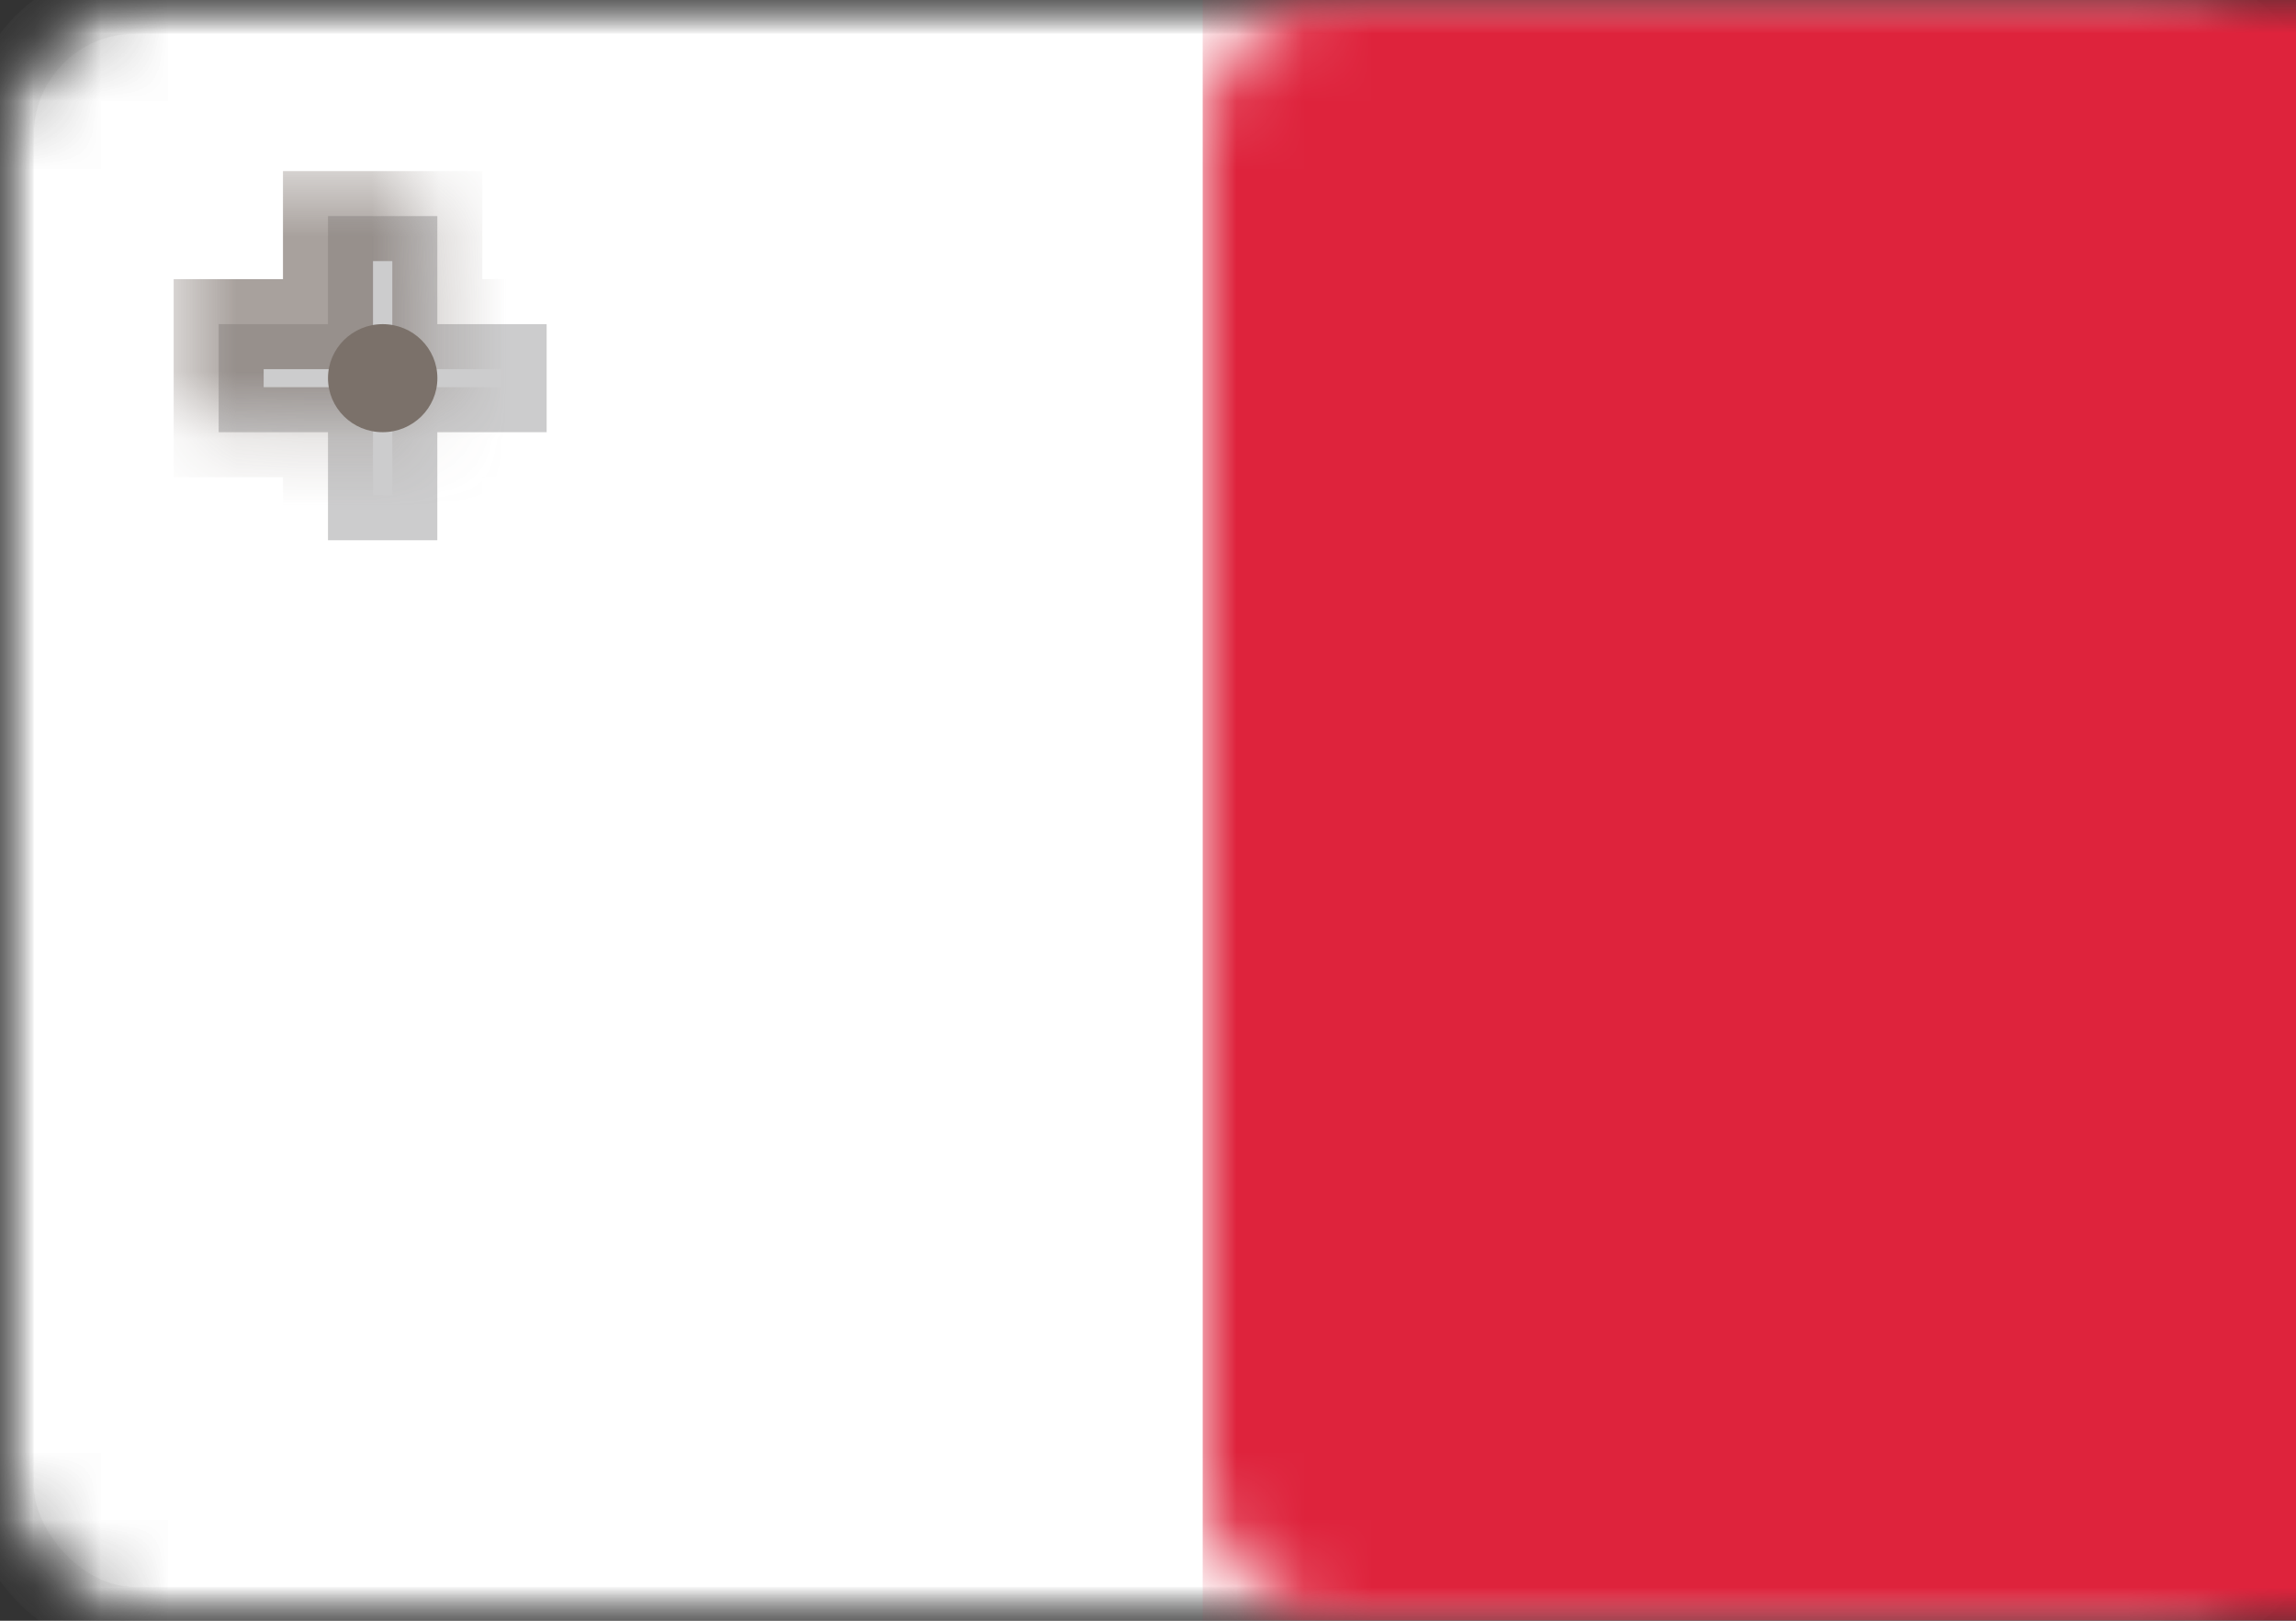 <?xml version="1.0" encoding="UTF-8"?>
<svg width="34px" height="24px" viewBox="0 0 34 24" version="1.1" xmlns="http://www.w3.org/2000/svg" xmlns:xlink="http://www.w3.org/1999/xlink">
    <rect x="0" y="0" width="34" height="24" fill="#333333" stroke="none"/>
    <!-- Generator: Sketch 42 (36781) - http://www.bohemiancoding.com/sketch -->
    <title>icons/Flags/MT-24</title>
    <desc>Created with Sketch.</desc>
    <defs>
        <rect id="path-1" x="0" y="0" width="34" height="24" rx="2"></rect>
        <mask id="mask-2" maskContentUnits="userSpaceOnUse" maskUnits="objectBoundingBox" x="0" y="0" width="34" height="24" fill="white">
            <use xlink:href="#path-1"></use>
        </mask>
        <mask id="mask-4" maskContentUnits="userSpaceOnUse" maskUnits="objectBoundingBox" x="0" y="0" width="34" height="24" fill="white">
            <use xlink:href="#path-1"></use>
        </mask>
        <path d="M6.476,4.8 L6.476,3.2 L4.857,3.2 L4.857,4.8 L3.238,4.8 L3.238,6.4 L4.857,6.4 L4.857,8 L6.476,8 L6.476,6.4 L8.095,6.4 L8.095,4.8 L6.476,4.8 Z" id="path-5"></path>
        <mask id="mask-6" maskContentUnits="userSpaceOnUse" maskUnits="objectBoundingBox" x="-0.667" y="-0.667" width="6.19" height="6.133">
            <rect x="2.571" y="2.533" width="6.19" height="6.133" fill="white"></rect>
            <use xlink:href="#path-5" fill="black"></use>
        </mask>
    </defs>
    <g id="STYLE" stroke="none" stroke-width="1" fill="none" fill-rule="evenodd">
        <g id="Style_icons" transform="translate(-954, -2537)">
            <g id="icons/Flags/MT-24" transform="translate(954, 2537)">
                <g id="MT-24">
                    <mask id="mask-3" fill="white">
                        <use xlink:href="#path-1"></use>
                    </mask>
                    <g id="Mask" stroke="#F5F5F5" mask="url(#mask-2)" fill="#FFFFFF">
                        <use mask="url(#mask-4)" xlink:href="#path-1"></use>
                    </g>
                    <rect id="Rectangle-2-Copy-2" fill="#DE233C" mask="url(#mask-3)" x="17.81" y="0" width="16.19" height="24"></rect>
                    <g id="Rectangle-364" mask="url(#mask-3)">
                        <use fill="#CCCCCD" fill-rule="evenodd" xlink:href="#path-5"></use>
                        <use stroke-opacity="0.66" stroke="#7B716A" mask="url(#mask-6)" stroke-width="1.333" xlink:href="#path-5"></use>
                    </g>
                    <ellipse id="Oval-20" fill="#7B716A" mask="url(#mask-3)" cx="5.667" cy="5.6" rx="0.81" ry="0.8"></ellipse>
                </g>
            </g>
        </g>
    </g>
</svg>